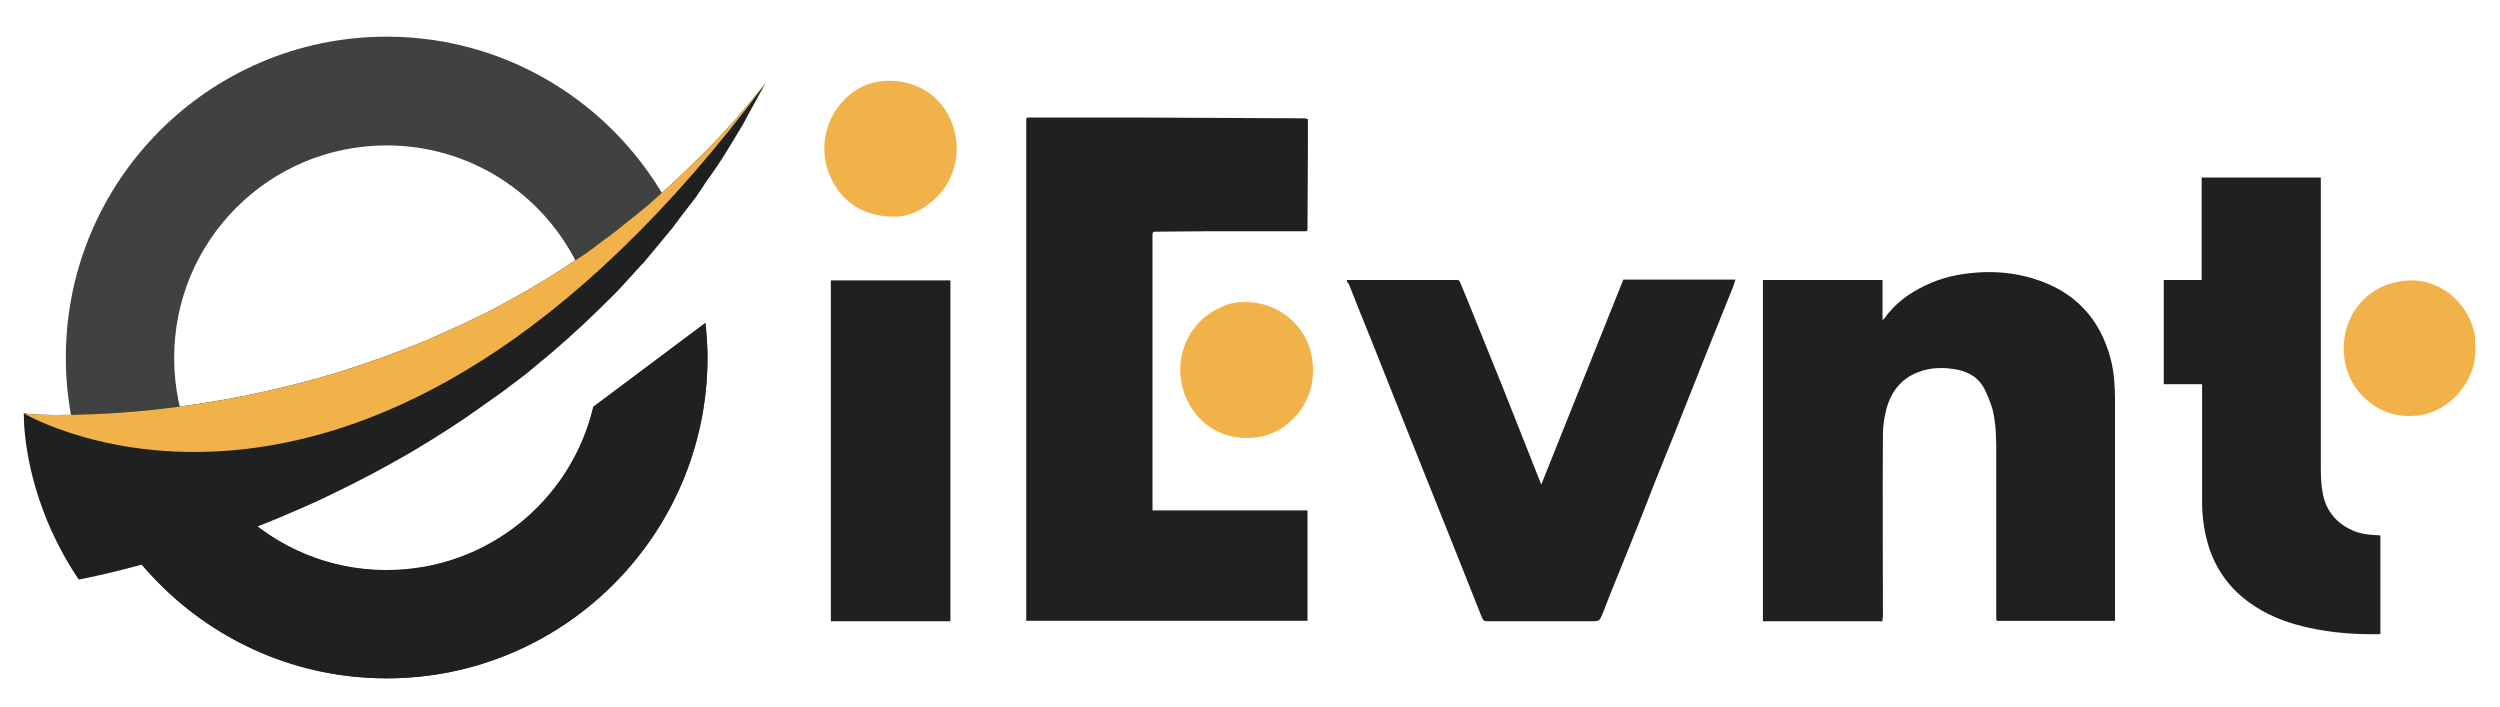 <?xml version="1.0" encoding="utf-8"?>
<!-- Generator: Adobe Illustrator 27.3.1, SVG Export Plug-In . SVG Version: 6.00 Build 0)  -->
<svg version="1.1" id="Layer_2" xmlns="http://www.w3.org/2000/svg" xmlns:xlink="http://www.w3.org/1999/xlink" x="0px" y="0px"
	 viewBox="0 0 600 169.6" style="enable-background:new 0 0 600 169.6;" xml:space="preserve">
<style type="text/css">
	.st0{fill:#404141;}
	.st1{fill:#1F2020;}
	.st2{fill:#F1B24A;}
	.st3{fill:#202020;}
</style>
<g id="b_00000026842070193176796870000013608526702348187014_">
	<g>
		<path class="st0" d="M142.4,97.7c-5.3,22.5-25.5,39.2-49.6,39.2c-28.2,0-51-22.8-51-51s22.8-51,51-51c19.9,0,37.1,11.4,45.5,28
			l23.9-10.4C149.7,26.6,123.3,8.8,92.8,8.8c-42.5,0-77,34.5-77,77s34.5,77,77,77s77-34.5,77-77c0-2.8-0.2-5.6-0.5-8.3L142.4,97.7
			L142.4,97.7z"/>
		<path class="st1" d="M92.8,162.8c42.5,0,77-34.5,77-77c0-2.8-0.2-5.6-0.5-8.3l-26.9,20.1c-5.3,22.5-25.5,39.2-49.6,39.2
			c-15.2,0-28.8-6.6-38.1-17.1l-24.4,11C44.3,150.1,67,162.8,92.8,162.8L92.8,162.8z"/>
		<path class="st1" d="M178.1,26.8c-0.9,1.1-2,2.3-3.2,3.6c-1.2,1.3-2.4,2.7-3.8,4.1c-1.3,1.5-2.9,2.9-4.5,4.5
			c-0.8,0.8-1.6,1.6-2.5,2.4c-0.8,0.8-1.7,1.7-2.6,2.5c-1.8,1.6-3.7,3.3-5.7,5.1c-2,1.7-4.2,3.4-6.3,5.1c-0.5,0.4-1.1,0.9-1.6,1.3
			c-0.6,0.4-1.1,0.8-1.7,1.3c-1.2,0.8-2.3,1.7-3.5,2.6c-2.3,1.8-4.9,3.3-7.4,5c-5,3.3-10.4,6.4-16,9.4c-1.4,0.8-2.8,1.5-4.2,2.1
			c-1.4,0.7-2.8,1.4-4.3,2.1c-2.9,1.3-5.8,2.6-8.7,3.9c-5.9,2.4-11.8,4.6-17.7,6.5c-5.9,2-11.8,3.5-17.5,4.9
			c-5.7,1.3-11.3,2.5-16.6,3.3c-5.3,0.9-10.3,1.5-14.9,2c-9.2,0.9-16.9,1.1-22.1,1.1c-2.6,0-4.6-0.1-5.9-0.2c-0.3,0-0.6,0-0.8-0.1
			c-0.2,0-0.3,0-0.4-0.1c-0.1,0-0.1,0-0.1,0c-0.1,0-0.1,0-0.2,0c-0.1,0-0.2,0-0.2,0l0.1,2.9c0.4,6.2,2.5,21.3,13.1,37
			c6.2-1.2,14.3-3.2,23.7-6.1c5.1-1.6,10.5-3.4,16.2-5.5c5.7-2.1,11.5-4.6,17.5-7.3c5.9-2.8,12-5.8,18-9.2c6-3.3,11.9-7,17.7-10.9
			c2.8-2,5.7-4,8.5-6c1.4-1,2.7-2.1,4.1-3.1c1.4-1,2.7-2.1,4-3.2c5.3-4.3,10.2-8.7,14.8-13.2c2.3-2.3,4.6-4.4,6.6-6.7
			c1-1.1,2.1-2.3,3.1-3.4c0.5-0.6,1-1.1,1.5-1.6c0.5-0.6,0.9-1.1,1.4-1.7c1.9-2.3,3.7-4.4,5.4-6.5c1.6-2.2,3.2-4.3,4.8-6.3
			c0.8-1,1.5-2,2.1-3c0.7-1,1.3-2,2-2.9c1.3-1.9,2.6-3.7,3.6-5.4c1.1-1.7,2.1-3.4,3-4.9c0.9-1.5,1.8-2.9,2.4-4.2
			c2.8-5.1,4.4-8,4.4-8S181.8,22.4,178.1,26.8L178.1,26.8z"/>
		<path class="st2" d="M183.9,19.8c0,0-2.1,2.6-5.8,7c-0.9,1.1-2,2.3-3.2,3.6c-1.2,1.3-2.4,2.7-3.8,4.1c-1.3,1.5-2.9,2.9-4.5,4.5
			c-0.8,0.8-1.6,1.6-2.5,2.4c-0.8,0.8-1.7,1.7-2.6,2.5c-1.8,1.6-3.7,3.3-5.7,5.1c-2,1.7-4.2,3.4-6.3,5.1c-0.5,0.4-1.1,0.9-1.6,1.3
			c-0.6,0.4-1.1,0.8-1.7,1.3c-1.2,0.8-2.3,1.7-3.5,2.6c-2.3,1.8-4.9,3.3-7.4,5c-5,3.3-10.4,6.4-16,9.4c-1.4,0.8-2.8,1.5-4.2,2.1
			c-1.4,0.7-2.8,1.4-4.3,2.1c-2.9,1.3-5.8,2.6-8.7,3.9c-5.9,2.4-11.8,4.6-17.7,6.5c-5.9,2-11.8,3.5-17.5,4.9
			c-5.7,1.3-11.3,2.5-16.6,3.3c-5.3,0.9-10.3,1.5-14.9,2c-9.2,0.9-16.9,1.1-22.1,1.1c-2.6,0-4.6-0.1-5.9-0.2c-0.3,0-0.6,0-0.8-0.1
			c-0.2,0-0.3,0-0.4-0.1c-0.1,0-0.1,0-0.1,0c-0.1,0-0.1,0-0.2,0c-0.1,0-0.2,0-0.2,0S88.2,148.5,183.9,19.8L183.9,19.8z"/>
	</g>
	<g>
		<path class="st3" d="M313.9,28.6c0,2.2,0,4.4,0,6.6c0,6.5-0.1,13-0.1,19.6c0,0.4,0,0.7-0.5,0.7c-5,0-10.1,0-15.1,0
			c-6.9,0-13.9,0-20.8,0.1c-0.6,0-0.8,0.1-0.8,0.8c0,21.9,0,43.7,0,65.6c0,0.1,0,0.2,0,0.5h37.2V149h-67.5c0-0.7,0-1.4,0-2.1
			c0-38.3,0-76.5,0-114.8c0-1.1,0-2.2,0-3.3c0-0.5,0.1-0.6,0.6-0.6c1.5,0,2.9,0,4.4,0c6.8,0,13.6,0,20.4,0
			c13.9,0.1,27.7,0.1,41.6,0.2C313.4,28.5,313.6,28.5,313.9,28.6L313.9,28.6z"/>
		<path class="st3" d="M451.8,149.1h-28.7V67.2h28.7v9.6c0.2-0.2,0.3-0.2,0.4-0.3c2.5-3.6,5.9-6.1,9.9-8c3.9-1.9,8.1-2.8,12.5-3.1
			c4.5-0.3,8.9,0.1,13.2,1.4c10.1,3,16.4,9.7,18.9,19.9c0.7,3,0.9,6,0.9,9.1c0,17.4,0,34.8,0,52.2c0,0.3,0,0.7,0,1h-28.4
			c0-0.1-0.1-0.3-0.1-0.5c0-13.1,0-26.3,0-39.4c0-3.6,0-7.3-0.9-10.9c-0.5-1.7-1.2-3.4-2-5c-1.3-2.4-3.4-3.8-6.1-4.4
			c-3.3-0.7-6.6-0.7-9.7,0.5c-4.2,1.6-6.6,4.8-7.7,9c-0.5,2-0.8,4-0.8,6c-0.1,14.6,0,29.1,0,43.7
			C451.8,148.4,451.8,148.7,451.8,149.1L451.8,149.1z"/>
		<path class="st3" d="M323.2,67.2c0.5,0,0.8,0,1.1,0c8.1,0,16.1,0,24.2,0c0.3,0,0.7,0,1,0c0.5-0.1,0.7,0.1,0.9,0.5
			c1,2.4,2,4.8,3,7.3c2.5,6.1,4.9,12.2,7.4,18.3c2.6,6.6,5.2,13.1,7.8,19.7c0.4,1.1,0.9,2.2,1.3,3.3c6.6-16.4,13.1-32.8,19.7-49.2
			h26.9c-0.2,0.5-0.3,1.1-0.5,1.6c-2.2,5.5-4.4,10.9-6.6,16.4c-2.6,6.6-5.3,13.3-7.9,19.9c-1.4,3.5-2.8,6.9-4.2,10.4
			c-1,2.6-2,5.1-3,7.7c-1,2.5-2,5-3,7.5c-0.8,2.1-1.7,4.1-2.5,6.2c-1.4,3.4-2.8,6.9-4.1,10.3c-0.8,1.9-0.7,2-2.8,2
			c-8.3,0-16.7,0-25,0c-0.6,0-0.9-0.1-1.2-0.8c-1.9-4.9-3.9-9.7-5.8-14.6c-2.4-6-4.8-12-7.2-18c-2-5-4-10-6-15
			c-2.7-6.7-5.3-13.4-8-20.1c-1.7-4.2-3.4-8.4-5-12.5C323.4,67.9,323.3,67.6,323.2,67.2L323.2,67.2z"/>
		<path class="st3" d="M528.4,92.2h-9.1v-25h9.1V42.6H557v1.3c0,22.8,0,45.6,0,68.5c0,2.1,0.1,4.2,0.5,6.2c0.8,4,3.2,6.9,6.9,8.6
			c1,0.5,2.2,0.8,3.4,1c1.1,0.2,2.3,0.2,3.5,0.3v23.6c-0.1,0-0.2,0.1-0.3,0.1c-5.6,0.1-11.2-0.3-16.7-1.5c-4.6-1-9-2.5-13-5.1
			c-5.3-3.4-9.1-8-11.1-14.1c-1.2-3.7-1.7-7.4-1.7-11.3c0-9,0-17.9,0-26.9V92.2L528.4,92.2z"/>
		<path class="st3" d="M228.1,149.1h-28.7V67.3h28.7V149.1z"/>
		<path class="st2" d="M298.8,72.5c8.1-0.1,15,5.8,16.1,13.5c0.9,6.1-0.9,11.4-5.6,15.5c-2.7,2.3-5.8,3.5-9.3,3.6
			c-7.2,0.3-12.6-3.6-15.2-9.3c-3.7-8.1-0.6-18.1,8.1-22C294.9,72.8,297,72.4,298.8,72.5L298.8,72.5z"/>
		<path class="st2" d="M594.1,83.6c0.3,8.1-6.4,14.9-12.9,16c-5.8,0.9-10.6-0.7-14.6-5c-5.5-5.9-5.9-17,1.4-23.4
			c3-2.6,6.4-3.7,10.3-3.9c7.1-0.3,13.7,5.1,15.4,12c0.2,0.6,0.3,1.2,0.3,1.9C594,81.9,594.1,82.7,594.1,83.6z"/>
		<path class="st2" d="M213.8,52c-7.2-0.3-12.4-4-14.9-10.5c-3-7.9,0.5-16.9,8-20.7c4.6-2.3,12.1-2,17.1,2.3
			c8.1,7.1,7.8,21.2-3.3,27.3C218.7,51.6,216.2,52.1,213.8,52L213.8,52z"/>
	</g>
</g>
</svg>
